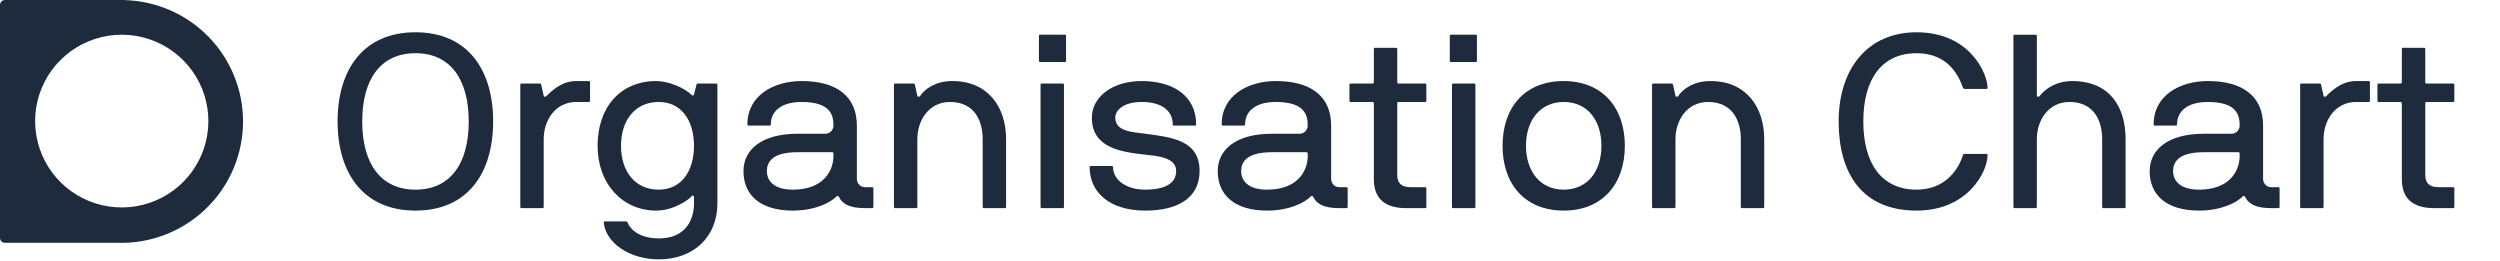 <svg width="278" height="29" viewBox="0 0 278 29" fill="none" xmlns="http://www.w3.org/2000/svg">
<g clip-path="url(#clip0_1042_1950)">
<path d="M13.87 0H0.547C0.402 0 0.263 0.057 0.16 0.16C0.058 0.262 0 0.401 0 0.546V26.454C0 26.599 0.058 26.738 0.16 26.84C0.263 26.942 0.402 27 0.547 27H13.87C17.393 26.9 20.738 25.434 23.195 22.915C25.652 20.395 27.026 17.019 27.026 13.505C27.026 9.991 25.652 6.616 23.195 4.096C20.738 1.576 17.393 0.111 13.87 0.011V0ZM15.172 22.929C13.157 23.275 11.083 22.972 9.251 22.065C7.42 21.157 5.925 19.692 4.985 17.882C4.044 16.071 3.706 14.009 4.019 11.994C4.332 9.979 5.281 8.115 6.727 6.674C8.173 5.232 10.042 4.286 12.063 3.974C14.085 3.662 16.153 3.999 17.969 4.937C19.785 5.875 21.255 7.364 22.165 9.19C23.075 11.016 23.379 13.084 23.032 15.093C22.695 17.049 21.758 18.852 20.35 20.256C18.943 21.659 17.134 22.593 15.172 22.929" fill="#1E2B3C"/>
</g>
<path d="M272.924 20.952V23.006C272.924 23.088 272.869 23.143 272.787 23.143H270.676C268.4 23.143 267.084 22.157 267.084 19.911V11.476C267.084 11.394 267.03 11.34 266.947 11.34H264.508C264.425 11.34 264.37 11.285 264.37 11.203V9.423C264.37 9.34 264.425 9.286 264.508 9.286H266.947C267.03 9.286 267.084 9.231 267.084 9.149V5.452C267.084 5.37 267.139 5.315 267.222 5.315H269.552C269.634 5.315 269.689 5.37 269.689 5.452V9.149C269.689 9.231 269.744 9.286 269.826 9.286H272.787C272.869 9.286 272.924 9.34 272.924 9.423V11.203C272.924 11.285 272.869 11.34 272.787 11.34H269.826C269.744 11.34 269.689 11.394 269.689 11.476V19.446C269.689 20.295 270.073 20.815 271.169 20.815H272.787C272.869 20.815 272.924 20.87 272.924 20.952Z" fill="#1E2B3C"/>
<path d="M263.398 11.34H262C259.697 11.34 258.381 13.339 258.381 15.475V23.006C258.381 23.088 258.326 23.143 258.244 23.143H255.914C255.831 23.143 255.777 23.088 255.777 23.006V9.423C255.777 9.34 255.831 9.286 255.914 9.286H257.97C258.052 9.286 258.079 9.34 258.107 9.423L258.381 10.655C258.436 10.819 258.6 10.764 258.683 10.682C259.615 9.751 260.629 9.012 262 9.012H263.398C263.48 9.012 263.535 9.067 263.535 9.149V11.203C263.535 11.285 263.48 11.34 263.398 11.34Z" fill="#1E2B3C"/>
<path d="M253.491 20.952V23.006C253.491 23.088 253.437 23.143 253.354 23.143H252.559C250.997 23.143 250.065 22.759 249.653 21.883C249.599 21.746 249.462 21.774 249.407 21.828C248.749 22.513 247.049 23.417 244.527 23.417C240.854 23.417 239.044 21.637 239.044 19.035C239.044 16.652 241.046 14.872 245.075 14.872H248.146C248.749 14.872 249.05 14.352 249.05 13.969C249.05 12.846 248.776 11.34 245.514 11.34C243.156 11.34 242.087 12.435 242.087 13.832C242.087 13.914 242.032 13.969 241.95 13.969H239.62C239.538 13.969 239.483 13.914 239.483 13.832C239.483 10.6 242.416 9.012 245.514 9.012C249.297 9.012 251.655 10.628 251.655 13.969V19.911C251.655 20.322 251.984 20.815 252.559 20.815H253.354C253.437 20.815 253.491 20.87 253.491 20.952ZM249.05 17.447V17.063C249.05 16.981 248.996 16.926 248.913 16.926H245.075C242.17 16.926 241.649 18.076 241.649 19.035C241.649 20.021 242.334 21.089 244.527 21.089C247.844 21.089 248.996 19.117 249.05 17.447Z" fill="#1E2B3C"/>
<path d="M224.029 3.863H226.359C226.441 3.863 226.496 3.918 226.496 4V10.628C226.496 10.764 226.688 10.819 226.798 10.682C227.62 9.642 228.964 9.012 230.389 9.012C234.638 9.012 236.365 11.915 236.365 15.475V23.006C236.365 23.088 236.31 23.143 236.228 23.143H233.898C233.816 23.143 233.761 23.088 233.761 23.006V15.475C233.761 13.394 232.829 11.34 230.115 11.34C227.812 11.34 226.496 13.339 226.496 15.475V23.006C226.496 23.088 226.441 23.143 226.359 23.143H224.029C223.947 23.143 223.892 23.088 223.892 23.006V4C223.892 3.918 223.947 3.863 224.029 3.863Z" fill="#1E2B3C"/>
<path d="M218.275 17.255C218.302 17.145 218.385 17.118 218.467 17.118H220.879C220.961 17.118 221.016 17.145 221.016 17.255C221.016 19.062 218.851 23.417 213.121 23.417C207.09 23.417 204.458 19.309 204.458 13.503C204.458 7.697 207.638 3.589 213.121 3.589C219.097 3.589 221.016 8.245 221.016 9.751C221.016 9.861 220.961 9.888 220.879 9.888H218.467C218.385 9.888 218.302 9.833 218.275 9.751C217.864 8.574 216.74 5.917 213.121 5.917C209.283 5.917 207.2 8.765 207.2 13.503C207.2 18.241 209.283 21.089 213.121 21.089C216.411 21.089 217.836 18.706 218.275 17.255Z" fill="#1E2B3C"/>
<path d="M183.845 9.286H185.901C185.983 9.286 186.011 9.34 186.038 9.423L186.312 10.655C186.34 10.819 186.559 10.764 186.614 10.682C187.162 9.861 188.368 9.012 190.205 9.012C194.18 9.012 196.181 11.915 196.181 15.475V23.006C196.181 23.088 196.127 23.143 196.044 23.143H193.714C193.632 23.143 193.577 23.088 193.577 23.006V15.475C193.577 13.394 192.645 11.34 189.931 11.34C187.628 11.34 186.312 13.339 186.312 15.475V23.006C186.312 23.088 186.258 23.143 186.175 23.143H183.845C183.763 23.143 183.708 23.088 183.708 23.006V9.423C183.708 9.34 183.763 9.286 183.845 9.286Z" fill="#1E2B3C"/>
<path d="M180.683 16.214C180.683 20.486 178.161 23.417 173.884 23.417C169.58 23.417 167.085 20.486 167.085 16.214C167.085 11.915 169.58 9.012 173.884 9.012C178.161 9.012 180.683 11.942 180.683 16.214ZM178.078 16.214C178.078 13.366 176.516 11.34 173.884 11.34C171.28 11.34 169.69 13.366 169.69 16.214C169.69 19.062 171.28 21.089 173.884 21.089C176.516 21.089 178.078 19.062 178.078 16.214Z" fill="#1E2B3C"/>
<path d="M164.065 9.423V23.006C164.065 23.088 164.011 23.143 163.928 23.143H161.598C161.516 23.143 161.461 23.088 161.461 23.006V9.423C161.461 9.34 161.516 9.286 161.598 9.286H163.928C164.011 9.286 164.065 9.34 164.065 9.423ZM164.097 6.897H161.356C161.274 6.897 161.219 6.842 161.219 6.76V3.994C161.219 3.912 161.274 3.857 161.356 3.857H164.097C164.18 3.857 164.234 3.912 164.234 3.994V6.76C164.234 6.842 164.18 6.897 164.097 6.897Z" fill="#1E2B3C"/>
<path d="M158.61 20.952V23.006C158.61 23.088 158.555 23.143 158.473 23.143H156.362C154.087 23.143 152.771 22.157 152.771 19.911V11.476C152.771 11.394 152.716 11.34 152.634 11.34H150.194C150.112 11.34 150.057 11.285 150.057 11.203V9.423C150.057 9.34 150.112 9.286 150.194 9.286H152.634C152.716 9.286 152.771 9.231 152.771 9.149V5.452C152.771 5.37 152.826 5.315 152.908 5.315H155.238C155.32 5.315 155.375 5.37 155.375 5.452V9.149C155.375 9.231 155.43 9.286 155.512 9.286H158.473C158.555 9.286 158.61 9.34 158.61 9.423V11.203C158.61 11.285 158.555 11.34 158.473 11.34H155.512C155.43 11.34 155.375 11.394 155.375 11.476V19.446C155.375 20.295 155.759 20.815 156.855 20.815H158.473C158.555 20.815 158.61 20.87 158.61 20.952Z" fill="#1E2B3C"/>
<path d="M149.859 20.952V23.006C149.859 23.088 149.805 23.143 149.722 23.143H148.927C147.365 23.143 146.433 22.759 146.022 21.883C145.967 21.746 145.83 21.774 145.775 21.828C145.117 22.513 143.417 23.417 140.895 23.417C137.222 23.417 135.412 21.637 135.412 19.035C135.412 16.652 137.414 14.872 141.443 14.872H144.514C145.117 14.872 145.418 14.352 145.418 13.969C145.418 12.846 145.144 11.34 141.882 11.34C139.524 11.34 138.455 12.435 138.455 13.832C138.455 13.914 138.4 13.969 138.318 13.969H135.988C135.906 13.969 135.851 13.914 135.851 13.832C135.851 10.6 138.784 9.012 141.882 9.012C145.665 9.012 148.023 10.628 148.023 13.969V19.911C148.023 20.322 148.352 20.815 148.927 20.815H149.722C149.805 20.815 149.859 20.87 149.859 20.952ZM145.418 17.447V17.063C145.418 16.981 145.364 16.926 145.281 16.926H141.443C138.538 16.926 138.017 18.076 138.017 19.035C138.017 20.021 138.702 21.089 140.895 21.089C144.212 21.089 145.364 19.117 145.418 17.447Z" fill="#1E2B3C"/>
<path d="M132.902 13.969H130.544C130.462 13.969 130.407 13.914 130.407 13.832C130.407 12.325 129.201 11.34 126.98 11.34C124.924 11.34 124.02 12.243 124.02 13.092C124.02 14.653 125.994 14.681 127.364 14.872C130.106 15.256 133.395 15.502 133.395 19.008C133.395 22.13 130.791 23.417 127.364 23.417C123.197 23.417 121.169 21.226 121.169 18.597C121.169 18.515 121.224 18.46 121.306 18.46H123.609C123.691 18.46 123.773 18.515 123.773 18.597C123.773 19.966 125.171 21.089 127.364 21.089C128.762 21.089 130.791 20.788 130.791 19.008C130.791 17.447 128.516 17.337 127.364 17.2C124.733 16.899 121.415 16.488 121.415 13.092C121.415 10.847 123.581 9.012 126.98 9.012C130.352 9.012 133.011 10.6 133.011 13.832C133.011 13.914 132.984 13.969 132.902 13.969Z" fill="#1E2B3C"/>
<path d="M118.313 9.423V23.006C118.313 23.088 118.258 23.143 118.176 23.143H115.846C115.764 23.143 115.709 23.088 115.709 23.006V9.423C115.709 9.34 115.764 9.286 115.846 9.286H118.176C118.258 9.286 118.313 9.34 118.313 9.423ZM118.407 6.897H115.666C115.584 6.897 115.529 6.842 115.529 6.76V3.994C115.529 3.912 115.584 3.857 115.666 3.857H118.407C118.49 3.857 118.544 3.912 118.544 3.994V6.76C118.544 6.842 118.49 6.897 118.407 6.897Z" fill="#1E2B3C"/>
<path d="M99.542 9.286H101.598C101.68 9.286 101.708 9.34 101.735 9.423L102.009 10.655C102.037 10.819 102.256 10.764 102.311 10.682C102.859 9.861 104.065 9.012 105.902 9.012C109.877 9.012 111.878 11.915 111.878 15.475V23.006C111.878 23.088 111.824 23.143 111.741 23.143H109.411C109.329 23.143 109.274 23.088 109.274 23.006V15.475C109.274 13.394 108.342 11.34 105.628 11.34C103.325 11.34 102.009 13.339 102.009 15.475V23.006C102.009 23.088 101.955 23.143 101.872 23.143H99.542C99.46 23.143 99.405 23.088 99.405 23.006V9.423C99.405 9.34 99.46 9.286 99.542 9.286Z" fill="#1E2B3C"/>
<path d="M97.12 20.952V23.006C97.12 23.088 97.065 23.143 96.983 23.143H96.188C94.625 23.143 93.693 22.759 93.282 21.883C93.227 21.746 93.09 21.774 93.035 21.828C92.377 22.513 90.678 23.417 88.156 23.417C84.482 23.417 82.673 21.637 82.673 19.035C82.673 16.652 84.674 14.872 88.704 14.872H91.774C92.377 14.872 92.679 14.352 92.679 13.969C92.679 12.846 92.405 11.34 89.142 11.34C86.785 11.34 85.716 12.435 85.716 13.832C85.716 13.914 85.661 13.969 85.579 13.969H83.248C83.166 13.969 83.111 13.914 83.111 13.832C83.111 10.6 86.045 9.012 89.142 9.012C92.925 9.012 95.283 10.628 95.283 13.969V19.911C95.283 20.322 95.612 20.815 96.188 20.815H96.983C97.065 20.815 97.12 20.87 97.12 20.952ZM92.679 17.447V17.063C92.679 16.981 92.624 16.926 92.542 16.926H88.704C85.798 16.926 85.277 18.076 85.277 19.035C85.277 20.021 85.962 21.089 88.156 21.089C91.473 21.089 92.624 19.117 92.679 17.447Z" fill="#1E2B3C"/>
<path d="M69.796 24.759C70.016 25.389 71.002 26.511 73.278 26.511C76.156 26.511 77.171 24.54 77.171 22.622V21.883C77.171 21.774 77.006 21.664 76.897 21.828C76.595 22.212 74.895 23.417 72.976 23.417C69.248 23.417 66.452 20.486 66.452 16.214C66.452 11.942 68.974 9.012 72.976 9.012C74.347 9.012 76.129 9.779 76.897 10.545C76.979 10.628 77.116 10.682 77.171 10.518L77.445 9.423C77.472 9.34 77.5 9.286 77.582 9.286H79.638C79.72 9.286 79.775 9.34 79.775 9.423V22.622C79.775 26.32 77.143 28.839 73.278 28.839C69.906 28.839 67.356 26.95 67.137 24.759C67.137 24.677 67.192 24.622 67.274 24.622H69.659C69.742 24.622 69.769 24.677 69.796 24.759ZM69.056 16.214C69.056 19.062 70.619 21.089 73.251 21.089C75.745 21.089 77.171 19.062 77.171 16.214C77.171 13.366 75.745 11.34 73.251 11.34C70.619 11.34 69.056 13.366 69.056 16.214Z" fill="#1E2B3C"/>
<path d="M65.477 11.34H64.079C61.776 11.34 60.46 13.339 60.46 15.475V23.006C60.46 23.088 60.405 23.143 60.323 23.143H57.993C57.911 23.143 57.856 23.088 57.856 23.006V9.423C57.856 9.34 57.911 9.286 57.993 9.286H60.049C60.131 9.286 60.159 9.34 60.186 9.423L60.46 10.655C60.515 10.819 60.679 10.764 60.762 10.682C61.694 9.751 62.708 9.012 64.079 9.012H65.477C65.559 9.012 65.614 9.067 65.614 9.149V11.203C65.614 11.285 65.559 11.34 65.477 11.34Z" fill="#1E2B3C"/>
<path d="M54.837 13.503C54.837 19.309 51.959 23.417 46.202 23.417C40.445 23.417 37.539 19.309 37.539 13.503C37.539 7.697 40.445 3.589 46.202 3.589C51.959 3.589 54.837 7.697 54.837 13.503ZM46.202 21.089C50.039 21.089 52.123 18.241 52.123 13.503C52.123 8.765 50.039 5.917 46.202 5.917C42.364 5.917 40.28 8.765 40.28 13.503C40.28 18.241 42.364 21.089 46.202 21.089Z" fill="#1E2B3C"/>
<defs>
<clipPath id="clip0_1042_1950">
<rect width="27.028" height="27" fill="white"/>
</clipPath>
</defs>
</svg>
